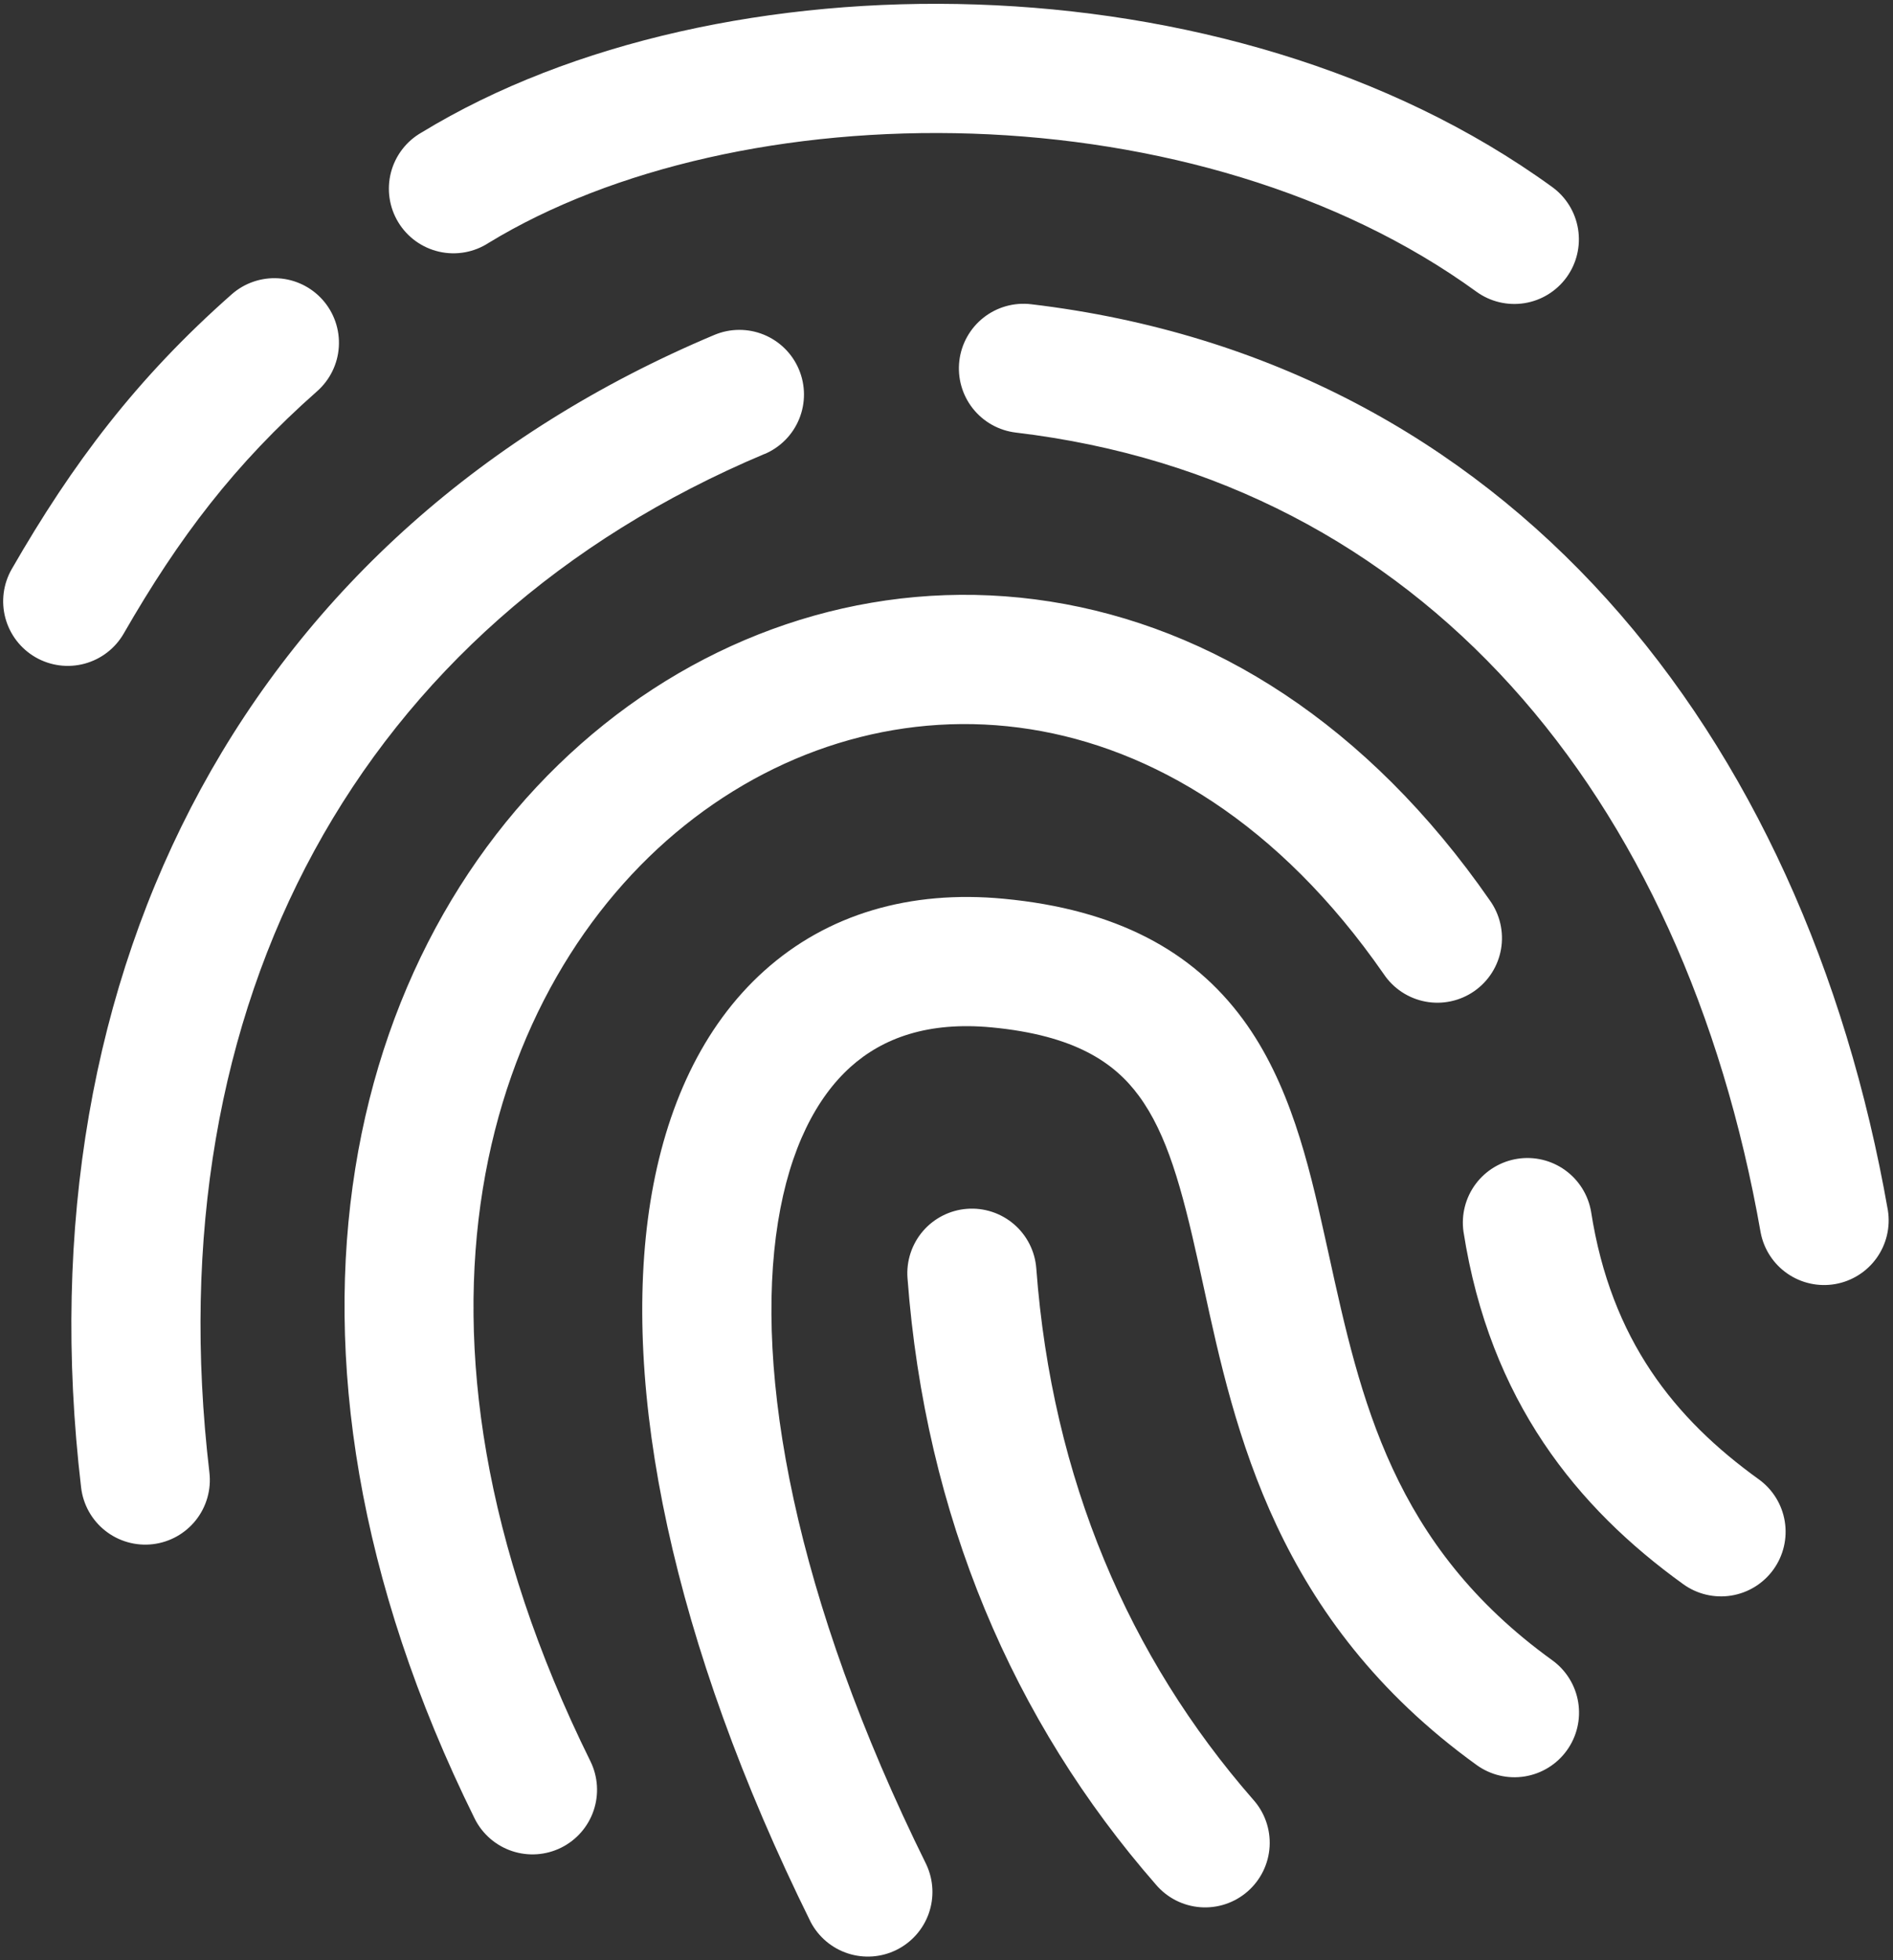 <svg width="229" height="237" viewBox="0 0 229 237" fill="none" xmlns="http://www.w3.org/2000/svg">
<rect x="0" y="0" width="229" height="237" fill="#333333" stroke="none"/>
<path d="M59.126 29.356C74.063 20.256 95.394 15.419 117.613 16.156C139.801 16.9 161.944 23.175 178.601 35.263C180.278 36.479 182.37 36.98 184.417 36.654C186.463 36.328 188.296 35.203 189.513 33.525C190.73 31.848 191.23 29.755 190.904 27.709C190.578 25.662 189.453 23.829 187.776 22.613C168.026 8.287 142.651 1.363 118.138 0.544C93.669 -0.275 69.138 4.963 51.001 16.019C50.09 16.535 49.293 17.229 48.657 18.059C48.02 18.89 47.556 19.839 47.293 20.852C47.031 21.865 46.974 22.921 47.127 23.956C47.28 24.991 47.639 25.985 48.184 26.878C48.728 27.772 49.446 28.547 50.296 29.158C51.146 29.769 52.109 30.202 53.13 30.433C54.151 30.665 55.207 30.688 56.237 30.503C57.267 30.318 58.249 29.928 59.126 29.356ZM124.732 36.781C123.713 36.661 122.68 36.742 121.692 37.02C120.705 37.299 119.782 37.769 118.976 38.404C118.17 39.039 117.497 39.827 116.996 40.722C116.494 41.618 116.174 42.603 116.054 43.622C115.933 44.641 116.014 45.674 116.293 46.661C116.571 47.649 117.041 48.572 117.677 49.378C118.312 50.184 119.1 50.856 119.995 51.358C120.89 51.859 121.875 52.179 122.894 52.3C171.826 58.112 203.669 95.9 212.994 149.037C213.384 151.048 214.547 152.826 216.234 153.987C217.921 155.149 219.997 155.601 222.014 155.247C224.032 154.893 225.83 153.761 227.02 152.095C228.211 150.428 228.7 148.361 228.382 146.337C218.232 88.494 182.413 43.631 124.732 36.781ZM82.844 99.781C58.988 118.875 45.332 160.219 71.438 212.969C72.341 214.823 72.474 216.96 71.808 218.912C71.142 220.864 69.731 222.473 67.883 223.389C66.035 224.305 63.899 224.453 61.943 223.8C59.986 223.148 58.367 221.748 57.438 219.906C28.788 162.025 42.313 112.2 73.082 87.581C88.326 75.381 107.594 69.675 127.032 72.725C146.532 75.787 165.438 87.55 180.226 108.856C180.831 109.698 181.263 110.652 181.496 111.662C181.729 112.672 181.759 113.719 181.584 114.741C181.408 115.763 181.031 116.739 180.474 117.614C179.917 118.489 179.192 119.244 178.341 119.835C177.489 120.427 176.528 120.843 175.514 121.059C174.5 121.276 173.453 121.288 172.434 121.096C171.416 120.903 170.445 120.51 169.58 119.939C168.715 119.368 167.972 118.63 167.394 117.769C154.682 99.456 139.319 90.475 124.607 88.162C109.819 85.838 94.919 90.119 82.844 99.781ZM112.082 225.469C96.088 193.156 91.207 165.844 94.113 147.762C95.55 138.8 98.8 132.681 102.882 129.006C106.826 125.462 112.319 123.494 119.951 124.212C130.094 125.175 134.844 128.512 137.776 132.494C141.163 137.094 142.951 143.556 144.988 152.762L145.601 155.556C149.382 172.956 154.382 195.912 178.638 213.4C180.319 214.612 182.412 215.106 184.457 214.774C186.503 214.443 188.333 213.312 189.544 211.631C190.756 209.95 191.25 207.857 190.919 205.812C190.587 203.766 189.456 201.937 187.776 200.725C168.463 186.8 164.588 169.175 160.738 151.637L160.238 149.387C158.301 140.625 156.001 130.887 150.357 123.231C144.257 114.95 135.026 109.95 121.426 108.663C110.113 107.588 100.094 110.506 92.444 117.381C84.938 124.131 80.507 133.944 78.682 145.287C75.069 167.819 81.326 198.55 98.082 232.4C99.034 234.198 100.65 235.554 102.586 236.179C104.523 236.805 106.626 236.65 108.45 235.747C110.274 234.845 111.674 233.267 112.352 231.349C113.03 229.43 112.933 227.323 112.082 225.475V225.469ZM39.051 36.275C40.421 37.828 41.118 39.862 40.989 41.93C40.861 43.997 39.916 45.929 38.363 47.3C28.388 56.106 21.657 64.969 14.969 76.594C14.457 77.483 13.775 78.263 12.961 78.888C12.148 79.514 11.219 79.973 10.228 80.24C9.237 80.507 8.203 80.576 7.186 80.443C6.168 80.31 5.187 79.978 4.297 79.466C3.408 78.954 2.628 78.271 2.003 77.458C1.377 76.644 0.918 75.715 0.651 74.725C0.385 73.734 0.316 72.7 0.449 71.682C0.581 70.665 0.913 69.683 1.426 68.794C8.776 56.025 16.526 45.731 28.026 35.587C29.579 34.217 31.613 33.52 33.68 33.648C35.748 33.777 37.679 34.722 39.051 36.275ZM192.476 146.494C192.128 144.473 191 142.671 189.335 141.474C187.67 140.278 185.602 139.784 183.576 140.099C181.55 140.414 179.73 141.513 178.506 143.158C177.283 144.803 176.756 146.863 177.038 148.894C180.226 169.375 190.819 182.312 203.632 191.537C204.465 192.137 205.408 192.566 206.407 192.801C207.406 193.035 208.441 193.071 209.454 192.906C210.467 192.74 211.437 192.377 212.309 191.837C213.181 191.296 213.939 190.589 214.538 189.756C215.137 188.923 215.566 187.98 215.801 186.981C216.036 185.982 216.072 184.947 215.906 183.934C215.741 182.921 215.378 181.951 214.837 181.079C214.297 180.207 213.59 179.449 212.757 178.85C202.601 171.537 194.894 162.012 192.476 146.494ZM116.988 146.15C118.012 146.073 119.04 146.199 120.015 146.52C120.99 146.841 121.892 147.351 122.67 148.021C123.448 148.691 124.086 149.507 124.548 150.424C125.01 151.34 125.287 152.339 125.363 153.363C127.269 178.831 136.594 200.406 151.576 217.55C152.273 218.319 152.809 219.219 153.155 220.198C153.5 221.176 153.647 222.214 153.587 223.25C153.527 224.286 153.261 225.3 152.804 226.232C152.348 227.164 151.71 227.996 150.929 228.679C150.147 229.362 149.238 229.883 148.253 230.21C147.268 230.538 146.228 230.666 145.193 230.587C144.158 230.508 143.149 230.224 142.226 229.751C141.302 229.277 140.482 228.625 139.813 227.831C122.551 208.081 111.938 183.287 109.782 154.525C109.705 153.502 109.831 152.474 110.151 151.499C110.472 150.525 110.981 149.623 111.65 148.845C112.32 148.067 113.135 147.429 114.051 146.967C114.967 146.504 115.965 146.227 116.988 146.15ZM92.475 54.9C93.421 54.502 94.28 53.921 95.001 53.192C95.723 52.462 96.294 51.597 96.681 50.647C97.069 49.697 97.265 48.679 97.259 47.653C97.253 46.627 97.046 45.612 96.647 44.666C96.249 43.72 95.669 42.861 94.939 42.14C94.209 41.418 93.345 40.847 92.394 40.46C91.444 40.073 90.427 39.876 89.4 39.882C88.374 39.888 87.359 40.096 86.413 40.494C30.338 64.075 2.382 116.831 9.813 179.85C9.933 180.869 10.252 181.854 10.753 182.75C11.254 183.645 11.926 184.434 12.731 185.069C13.536 185.705 14.459 186.176 15.446 186.455C16.433 186.735 17.466 186.817 18.485 186.697C19.504 186.577 20.489 186.258 21.385 185.757C22.28 185.256 23.069 184.584 23.704 183.779C24.34 182.974 24.811 182.051 25.09 181.064C25.37 180.077 25.452 179.044 25.332 178.025C18.626 121.15 43.501 75.494 92.475 54.888V54.9Z" fill="white"/>
</svg>
